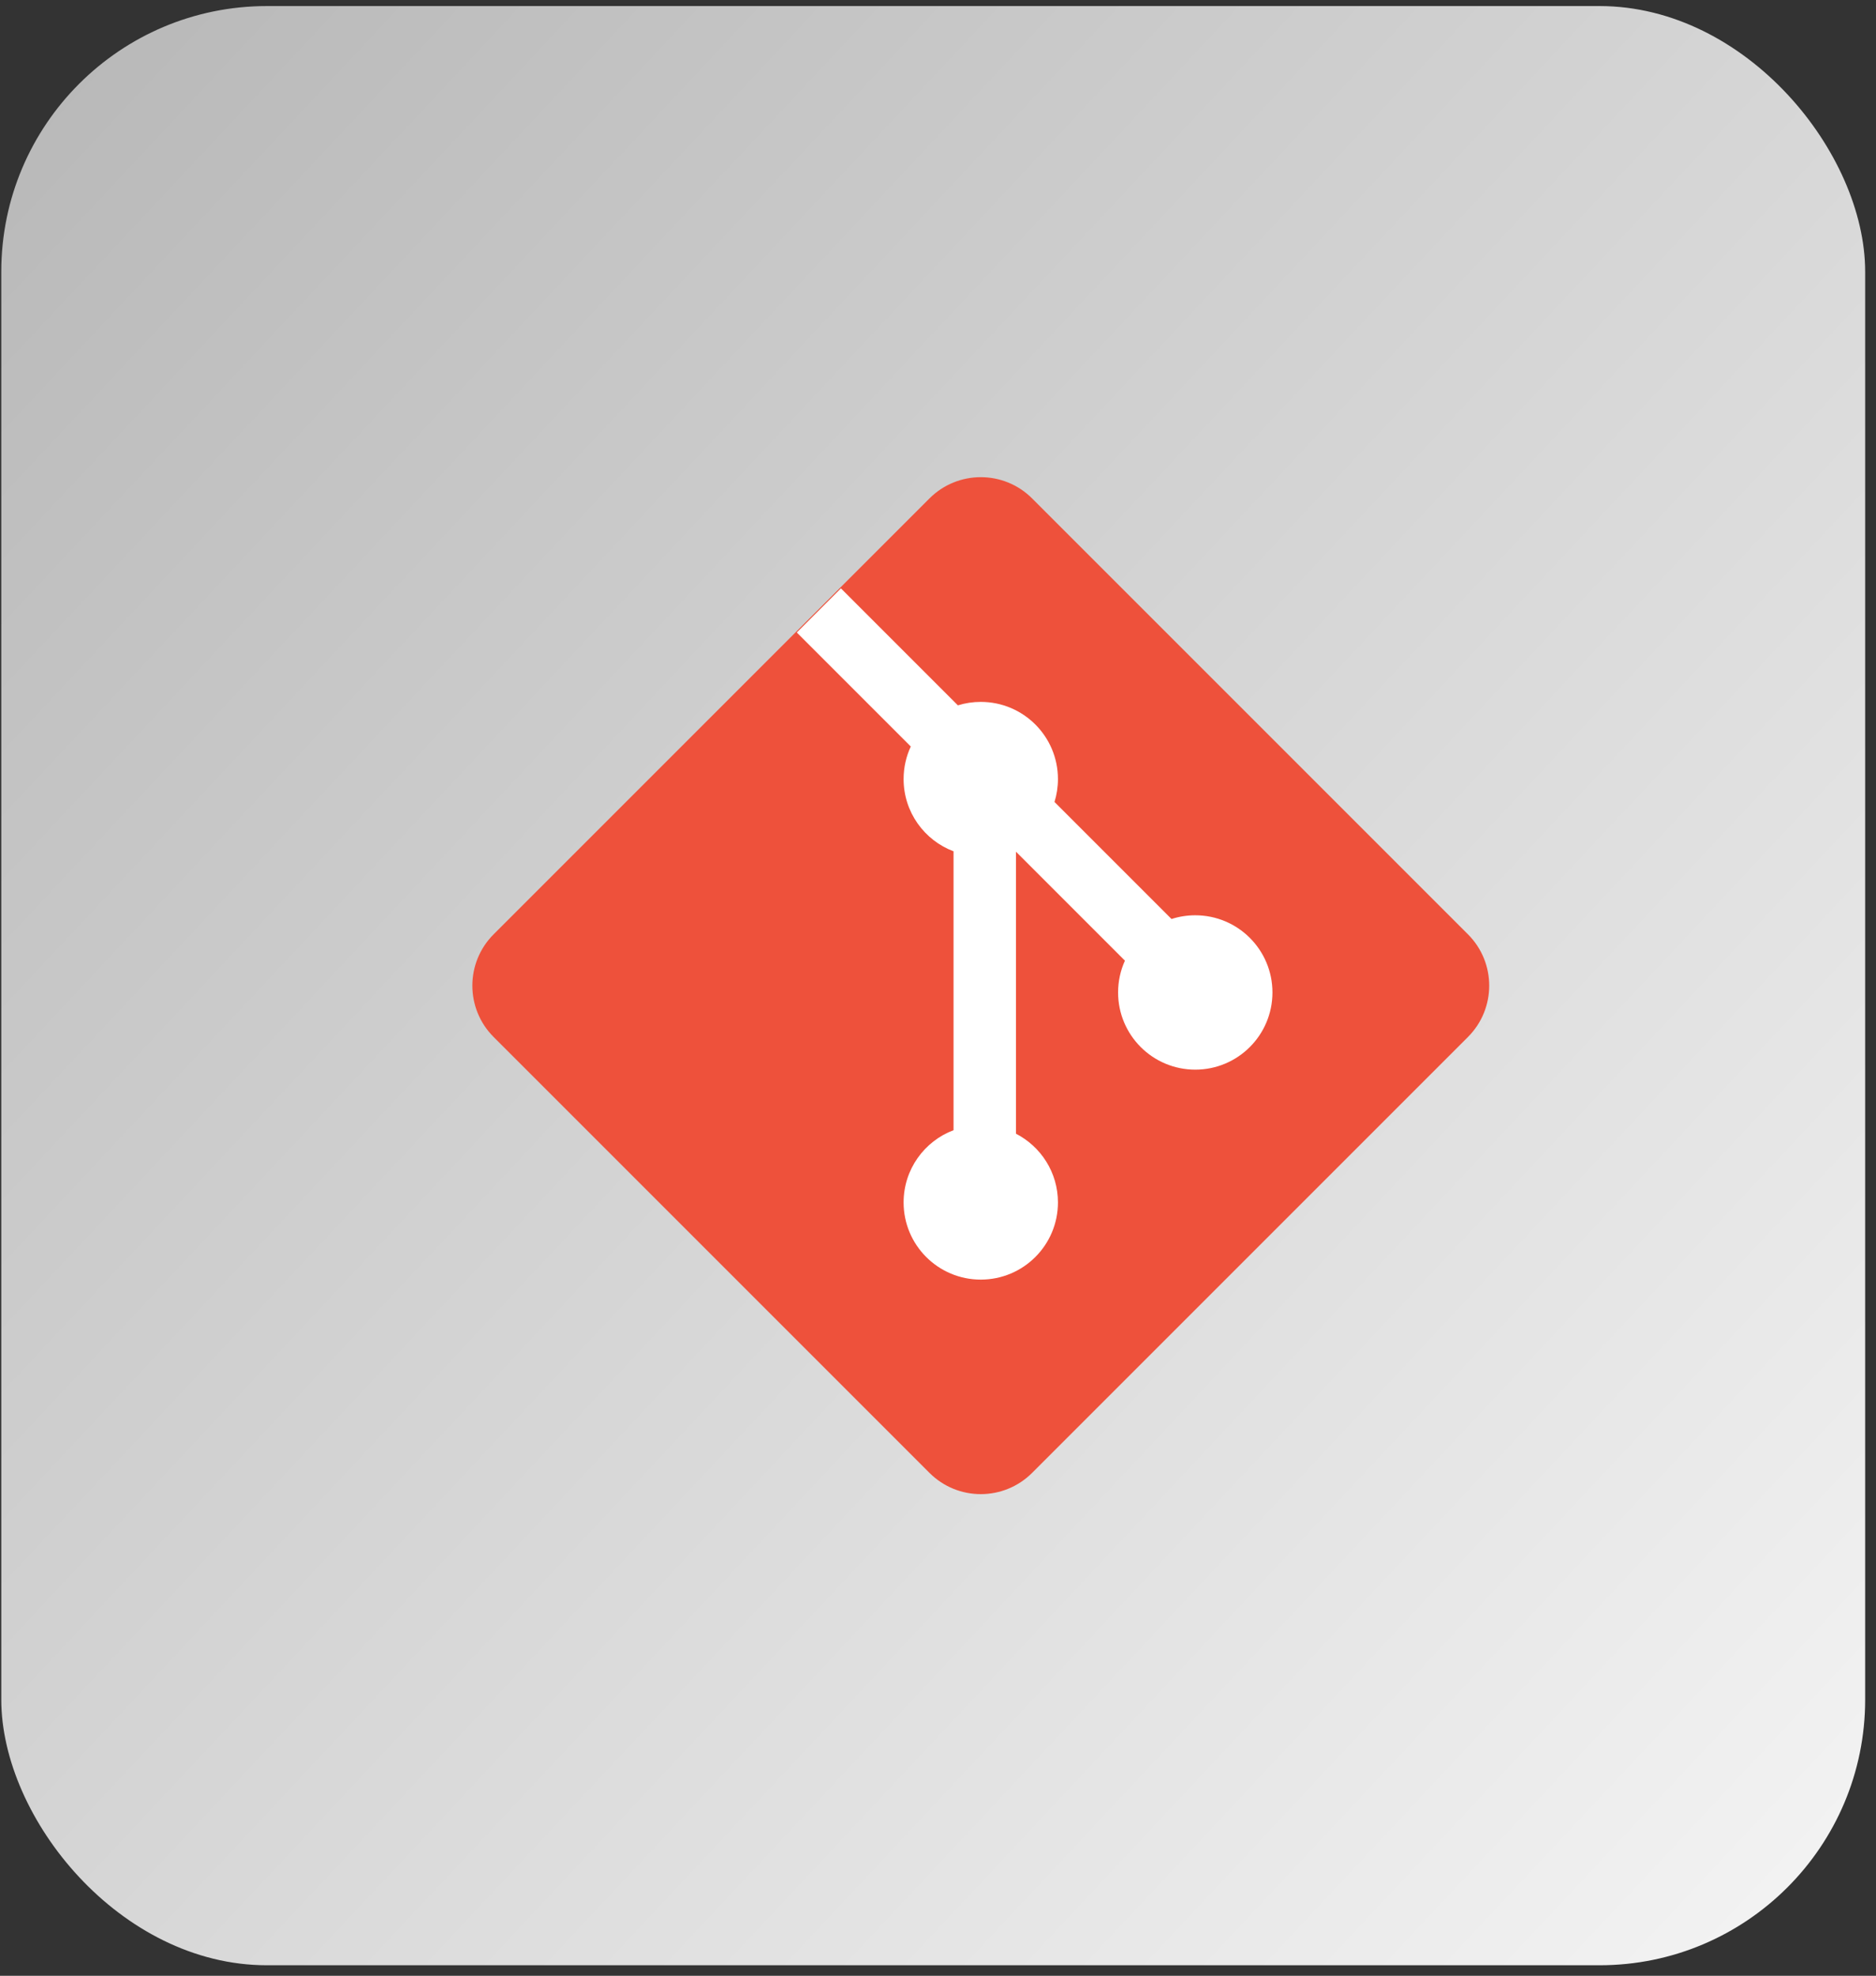 <svg width="113" height="119" viewBox="0 0 113 119" fill="none" xmlns="http://www.w3.org/2000/svg">
<rect x="0" y="0" width="113" height="119" fill="#333333" stroke="none"/>
<rect x="0.077" y="0.365" width="112.27" height="118" rx="16" fill="url(#paint0_linear_17_65)"/>
<path d="M29.733 62.456C28.025 60.748 28.025 57.98 29.733 56.273L55.986 30.02C57.693 28.313 60.461 28.313 62.169 30.02L88.422 56.273C90.129 57.98 90.129 60.748 88.422 62.456L62.169 88.709C60.461 90.416 57.693 90.416 55.986 88.709L29.733 62.456Z" fill="#EE513B"/>
<path d="M50.653 35.437L47.994 38.095L54.861 44.961C54.583 45.557 54.428 46.222 54.428 46.923C54.428 48.913 55.678 50.61 57.436 51.273V68.07C55.678 68.733 54.428 70.431 54.428 72.421C54.428 74.988 56.509 77.069 59.076 77.069C61.644 77.069 63.725 74.988 63.725 72.421C63.725 70.617 62.697 69.053 61.196 68.282V51.296L67.759 57.86C67.495 58.444 67.348 59.092 67.348 59.774C67.348 62.342 69.429 64.423 71.996 64.423C74.564 64.423 76.645 62.342 76.645 59.774C76.645 57.207 74.564 55.126 71.996 55.126C71.497 55.126 71.017 55.205 70.566 55.35L63.517 48.301C63.652 47.865 63.725 47.403 63.725 46.923C63.725 44.355 61.644 42.274 59.076 42.274C58.596 42.274 58.134 42.347 57.698 42.482L50.653 35.437Z" fill="white"/>
<defs>
<linearGradient id="paint0_linear_17_65" x1="-42.5" y1="-48.627" x2="155.76" y2="136.916" gradientUnits="userSpaceOnUse">
<stop offset="0.152" stop-color="#AEAEAE"/>
<stop offset="0.938" stop-color="white"/>
</linearGradient>
</defs>
</svg>
